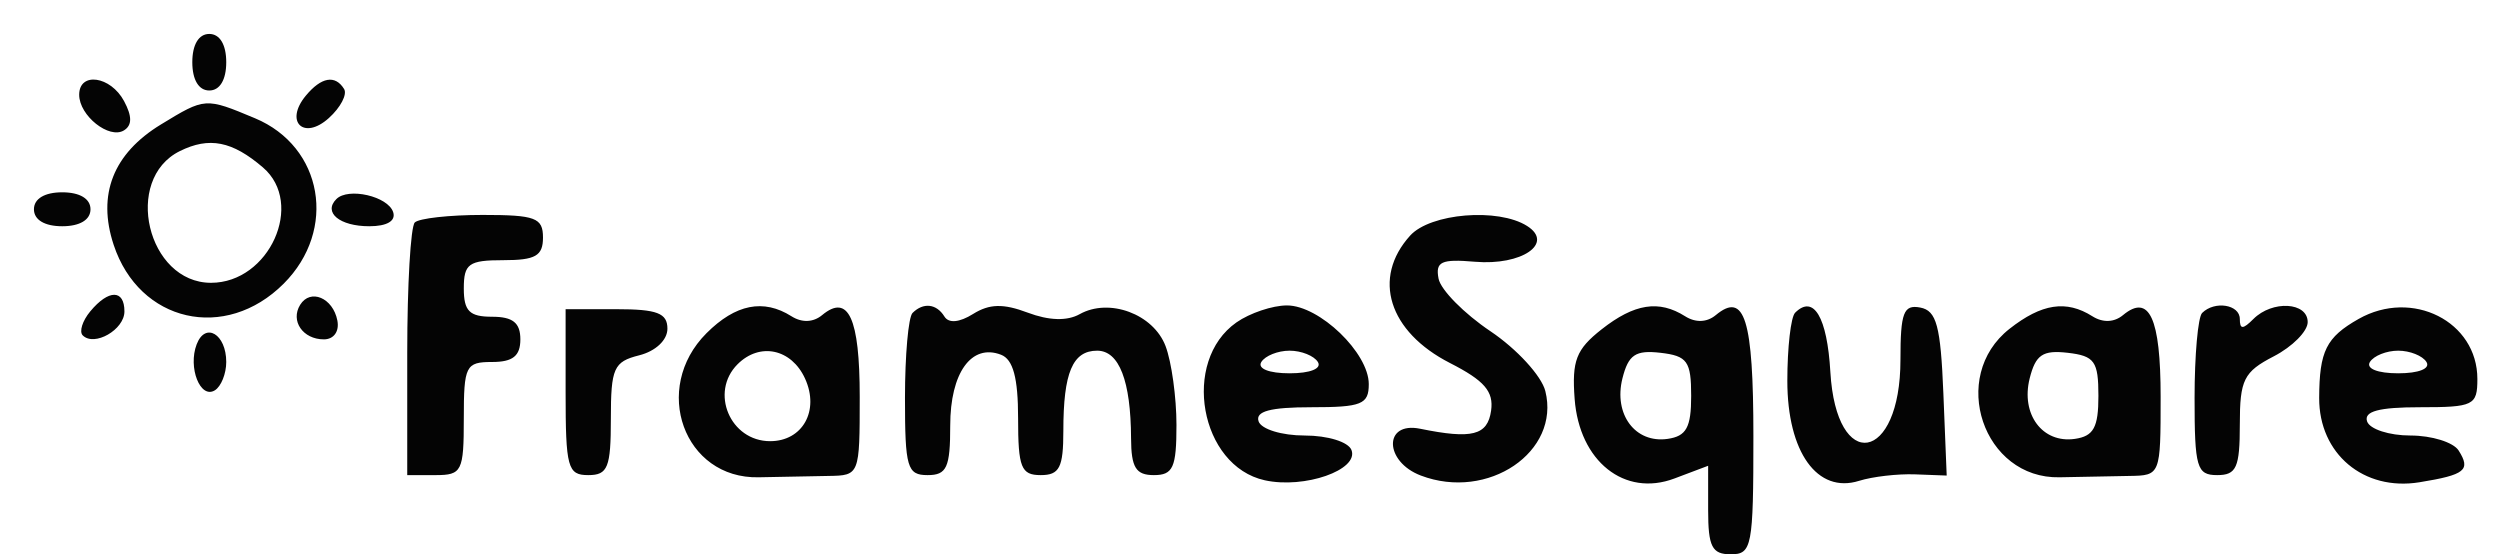 <svg xmlns="http://www.w3.org/2000/svg" width="221" height="49" viewBox="0 0 221 49" version="1.1"><path d="" stroke="none" fill="#080404" fill-rule="evenodd"/><path d="M 17 5.500 C 17 7.056, 17.567 8, 18.500 8 C 19.433 8, 20 7.056, 20 5.500 C 20 3.944, 19.433 3, 18.500 3 C 17.567 3, 17 3.944, 17 5.500 M 7 8.378 C 7 10.225, 9.652 12.333, 10.959 11.525 C 11.684 11.077, 11.687 10.283, 10.968 8.939 C 9.777 6.715, 7 6.322, 7 8.378 M 27.036 8.456 C 25.120 10.765, 26.853 12.443, 29.076 10.431 C 30.108 9.497, 30.712 8.343, 30.417 7.866 C 29.631 6.593, 28.405 6.807, 27.036 8.456 M 14.225 11.004 C 10.003 13.578, 8.581 17.200, 10.047 21.641 C 12.309 28.496, 19.919 30.235, 25.077 25.077 C 29.832 20.322, 28.555 12.965, 22.538 10.452 C 18.144 8.615, 18.143 8.616, 14.225 11.004 M 15.893 13.359 C 10.852 15.858, 13.021 25, 18.655 25 C 23.806 25, 26.963 17.996, 23.250 14.807 C 20.529 12.470, 18.494 12.070, 15.893 13.359 M 3 18.500 C 3 19.433, 3.944 20, 5.500 20 C 7.056 20, 8 19.433, 8 18.500 C 8 17.567, 7.056 17, 5.500 17 C 3.944 17, 3 17.567, 3 18.500 M 29.736 17.597 C 28.551 18.782, 30.024 20, 32.642 20 C 34.215 20, 35.011 19.529, 34.755 18.750 C 34.294 17.350, 30.788 16.545, 29.736 17.597 M 36.667 19.667 C 36.300 20.033, 36 25.208, 36 31.167 L 36 42 38.500 42 C 40.833 42, 41 41.667, 41 37 C 41 32.333, 41.167 32, 43.500 32 C 45.333 32, 46 31.467, 46 30 C 46 28.533, 45.333 28, 43.500 28 C 41.500 28, 41 27.500, 41 25.500 C 41 23.310, 41.433 23, 44.500 23 C 47.333 23, 48 22.619, 48 21 C 48 19.250, 47.333 19, 42.667 19 C 39.733 19, 37.033 19.300, 36.667 19.667 M 124.655 20.829 C 121.263 24.576, 122.751 29.322, 128.186 32.095 C 131.223 33.644, 132.054 34.608, 131.813 36.302 C 131.501 38.490, 130.136 38.838, 125.536 37.900 C 122.297 37.240, 122.353 40.803, 125.601 42.038 C 131.538 44.296, 137.955 39.942, 136.607 34.571 C 136.270 33.228, 134.086 30.847, 131.754 29.281 C 129.422 27.715, 127.358 25.623, 127.168 24.632 C 126.878 23.127, 127.406 22.882, 130.387 23.139 C 134.528 23.495, 137.419 21.508, 134.992 19.974 C 132.431 18.355, 126.446 18.850, 124.655 20.829 M 7.980 27.524 C 7.284 28.362, 6.985 29.318, 7.314 29.648 C 8.338 30.672, 11 29.143, 11 27.531 C 11 25.573, 9.602 25.569, 7.980 27.524 M 26.533 26.947 C 25.653 28.370, 26.775 30, 28.632 30 C 29.508 30, 30.010 29.297, 29.823 28.333 C 29.434 26.324, 27.437 25.484, 26.533 26.947 M 50 34.667 C 50 41.333, 50.182 42, 52 42 C 53.732 42, 54 41.333, 54 37.019 C 54 32.540, 54.252 31.975, 56.500 31.411 C 57.958 31.045, 59 30.064, 59 29.058 C 59 27.681, 58.094 27.333, 54.500 27.333 L 50 27.333 50 34.667 M 62.455 29.455 C 57.565 34.344, 60.462 42.340, 67.068 42.192 C 68.956 42.150, 71.737 42.096, 73.250 42.073 C 75.982 42.032, 76 41.987, 76 35.075 C 76 28.109, 74.995 25.929, 72.673 27.857 C 71.892 28.504, 70.889 28.542, 69.966 27.958 C 67.494 26.394, 65.023 26.886, 62.455 29.455 M 80.667 27.667 C 80.300 28.033, 80 31.408, 80 35.167 C 80 41.333, 80.195 42, 82 42 C 83.695 42, 84 41.333, 84 37.622 C 84 32.961, 85.869 30.352, 88.487 31.357 C 89.560 31.768, 90 33.400, 90 36.969 C 90 41.333, 90.265 42, 92 42 C 93.660 42, 94 41.333, 94 38.082 C 94 32.940, 94.819 31, 96.990 31 C 98.934 31, 99.965 33.667, 99.986 38.750 C 99.997 41.329, 100.413 42, 102 42 C 103.699 42, 104 41.333, 104 37.565 C 104 35.126, 103.566 31.988, 103.035 30.593 C 101.958 27.759, 98.055 26.310, 95.441 27.773 C 94.333 28.393, 92.725 28.345, 90.847 27.636 C 88.695 26.824, 87.465 26.853, 86.025 27.752 C 84.806 28.513, 83.869 28.597, 83.487 27.980 C 82.785 26.843, 81.619 26.714, 80.667 27.667 M 109.302 28.501 C 104.405 31.931, 106.070 41.198, 111.809 42.458 C 115.313 43.228, 120.144 41.540, 119.471 39.782 C 119.195 39.064, 117.377 38.500, 115.333 38.500 C 113.310 38.500, 111.497 37.943, 111.260 37.250 C 110.956 36.358, 112.289 36, 115.917 36 C 120.371 36, 121 35.747, 121 33.955 C 121 31.194, 116.638 27, 113.768 27 C 112.490 27, 110.481 27.676, 109.302 28.501 M 141.583 29.113 C 139.332 30.884, 138.945 31.881, 139.198 35.263 C 139.610 40.777, 143.608 43.964, 148.021 42.298 L 151 41.174 151 45.087 C 151 48.333, 151.341 49, 153 49 C 154.872 49, 155 48.333, 155 38.559 C 155 28.213, 154.229 25.735, 151.673 27.857 C 150.892 28.504, 149.889 28.542, 148.966 27.958 C 146.651 26.494, 144.482 26.833, 141.583 29.113 M 158.688 27.646 C 158.309 28.024, 158 30.733, 158 33.667 C 158 39.967, 160.654 43.666, 164.342 42.506 C 165.529 42.133, 167.757 41.875, 169.294 41.933 L 172.088 42.039 171.794 34.780 C 171.552 28.801, 171.191 27.462, 169.750 27.187 C 168.274 26.906, 168 27.629, 168 31.804 C 168 40.887, 162.327 41.872, 161.804 32.881 C 161.521 28.024, 160.323 26.011, 158.688 27.646 M 177.635 29.073 C 172.259 33.301, 175.314 42.343, 182.068 42.192 C 183.956 42.150, 186.738 42.096, 188.250 42.073 C 190.982 42.032, 191 41.987, 191 35.075 C 191 28.109, 189.995 25.929, 187.673 27.857 C 186.892 28.504, 185.889 28.542, 184.966 27.958 C 182.661 26.500, 180.485 26.831, 177.635 29.073 M 194.667 27.667 C 194.300 28.033, 194 31.408, 194 35.167 C 194 41.333, 194.195 42, 196 42 C 197.702 42, 198 41.333, 198 37.526 C 198 33.566, 198.345 32.873, 201 31.500 C 202.650 30.647, 204 29.285, 204 28.474 C 204 26.701, 200.878 26.522, 199.200 28.200 C 198.267 29.133, 198 29.133, 198 28.200 C 198 26.917, 195.773 26.561, 194.667 27.667 M 208.500 28.195 C 205.636 29.819, 205.033 31.028, 205.015 35.177 C 204.995 40.111, 208.942 43.433, 213.874 42.633 C 217.927 41.975, 218.442 41.558, 217.342 39.825 C 216.879 39.096, 214.963 38.500, 213.083 38.500 C 211.204 38.500, 209.479 37.938, 209.250 37.250 C 208.953 36.359, 210.294 36, 213.917 36 C 218.672 36, 219 35.839, 219 33.500 C 219 28.417, 213.241 25.507, 208.500 28.195 M 17.386 30.437 C 16.598 32.490, 17.708 35.299, 18.993 34.504 C 19.547 34.162, 20 33.035, 20 32 C 20 29.536, 18.155 28.433, 17.386 30.437 M 65.200 32.200 C 62.721 34.679, 64.549 39, 68.078 39 C 70.953 39, 72.460 36.304, 71.168 33.470 C 69.966 30.831, 67.165 30.235, 65.200 32.200 M 111.500 32 C 111.138 32.585, 112.176 33, 114 33 C 115.824 33, 116.862 32.585, 116.500 32 C 116.160 31.450, 115.035 31, 114 31 C 112.965 31, 111.840 31.450, 111.500 32 M 143.423 33.450 C 142.627 36.624, 144.553 39.207, 147.412 38.798 C 149.075 38.561, 149.500 37.787, 149.500 35 C 149.500 31.936, 149.162 31.461, 146.785 31.187 C 144.579 30.933, 143.948 31.357, 143.423 33.450 M 179.423 33.450 C 178.627 36.624, 180.553 39.207, 183.412 38.798 C 185.075 38.561, 185.500 37.787, 185.500 35 C 185.500 31.936, 185.162 31.461, 182.785 31.187 C 180.579 30.933, 179.948 31.357, 179.423 33.450 M 209.500 32 C 209.138 32.585, 210.176 33, 212 33 C 213.824 33, 214.862 32.585, 214.500 32 C 214.160 31.450, 213.035 31, 212 31 C 210.965 31, 209.840 31.450, 209.500 32" stroke="none" fill="#040404" fill-rule="evenodd"/></svg>